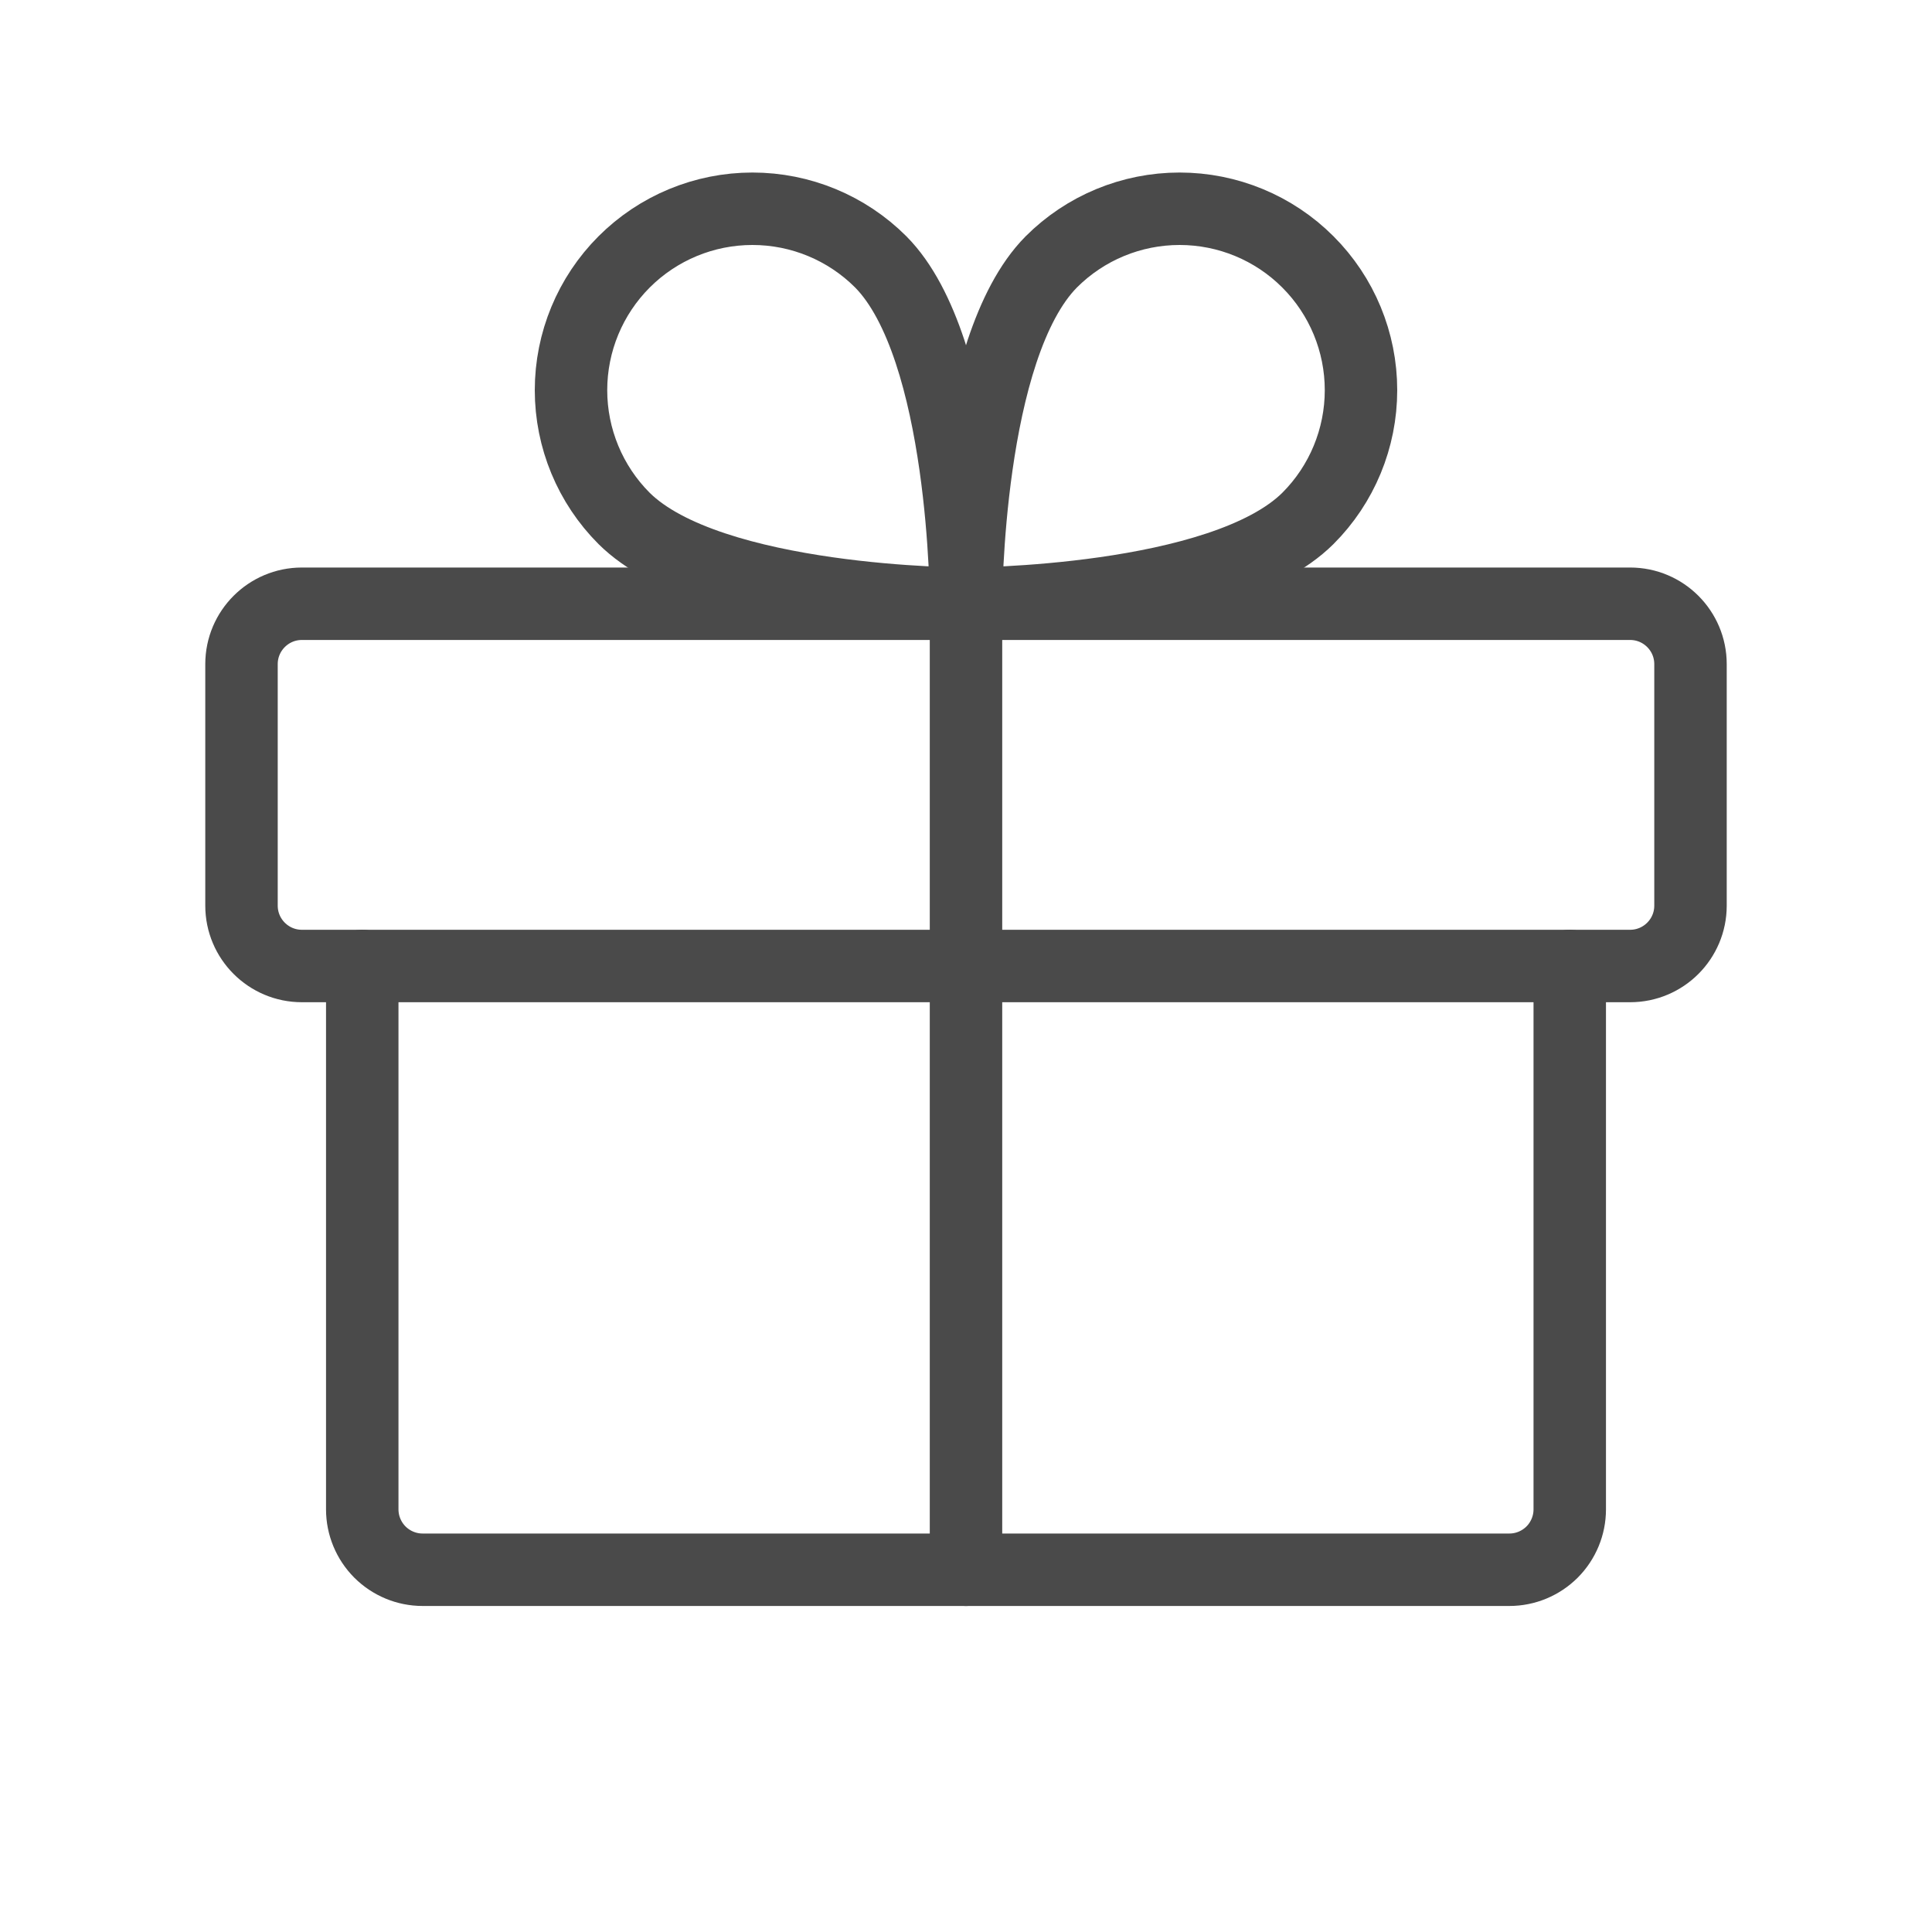 <svg width="40" height="40" viewBox="0 0 40 40" fill="none" xmlns="http://www.w3.org/2000/svg">
<path d="M33.75 12.5H6.25C5.56 12.5 5 13.06 5 13.75V18.75C5 19.44 5.56 20 6.25 20H33.75C34.44 20 35 19.44 35 18.75V13.75C35 13.06 34.44 12.5 33.75 12.5Z" stroke="#4A4A4A" stroke-width="1.5" stroke-linecap="round" stroke-linejoin="round"/>
<path d="M32.5 20V31.25C32.5 31.581 32.368 31.899 32.134 32.134C31.899 32.368 31.581 32.5 31.25 32.5H8.75C8.418 32.5 8.101 32.368 7.866 32.134C7.632 31.899 7.5 31.581 7.5 31.25V20" stroke="#4A4A4A" stroke-width="1.5" stroke-linecap="round" stroke-linejoin="round"/>
<path d="M20 12.5V32.5" stroke="#4A4A4A" stroke-width="1.5" stroke-linecap="round" stroke-linejoin="round"/>
<path d="M27.078 10.734C25.297 12.5 20 12.5 20 12.5C20 12.5 20 7.203 21.766 5.422C22.47 4.717 23.426 4.322 24.422 4.322C25.418 4.322 26.374 4.717 27.078 5.422C27.783 6.126 28.178 7.082 28.178 8.078C28.178 9.074 27.783 10.03 27.078 10.734V10.734Z" stroke="#4A4A4A" stroke-width="1.5" stroke-linecap="round" stroke-linejoin="round"/>
<path d="M12.922 10.734C14.703 12.5 20 12.5 20 12.5C20 12.5 20 7.203 18.235 5.422C17.53 4.717 16.575 4.322 15.578 4.322C14.582 4.322 13.627 4.717 12.922 5.422C12.218 6.126 11.822 7.082 11.822 8.078C11.822 9.074 12.218 10.03 12.922 10.734V10.734Z" stroke="#4A4A4A" stroke-width="1.5" stroke-linecap="round" stroke-linejoin="round"/>
</svg>

